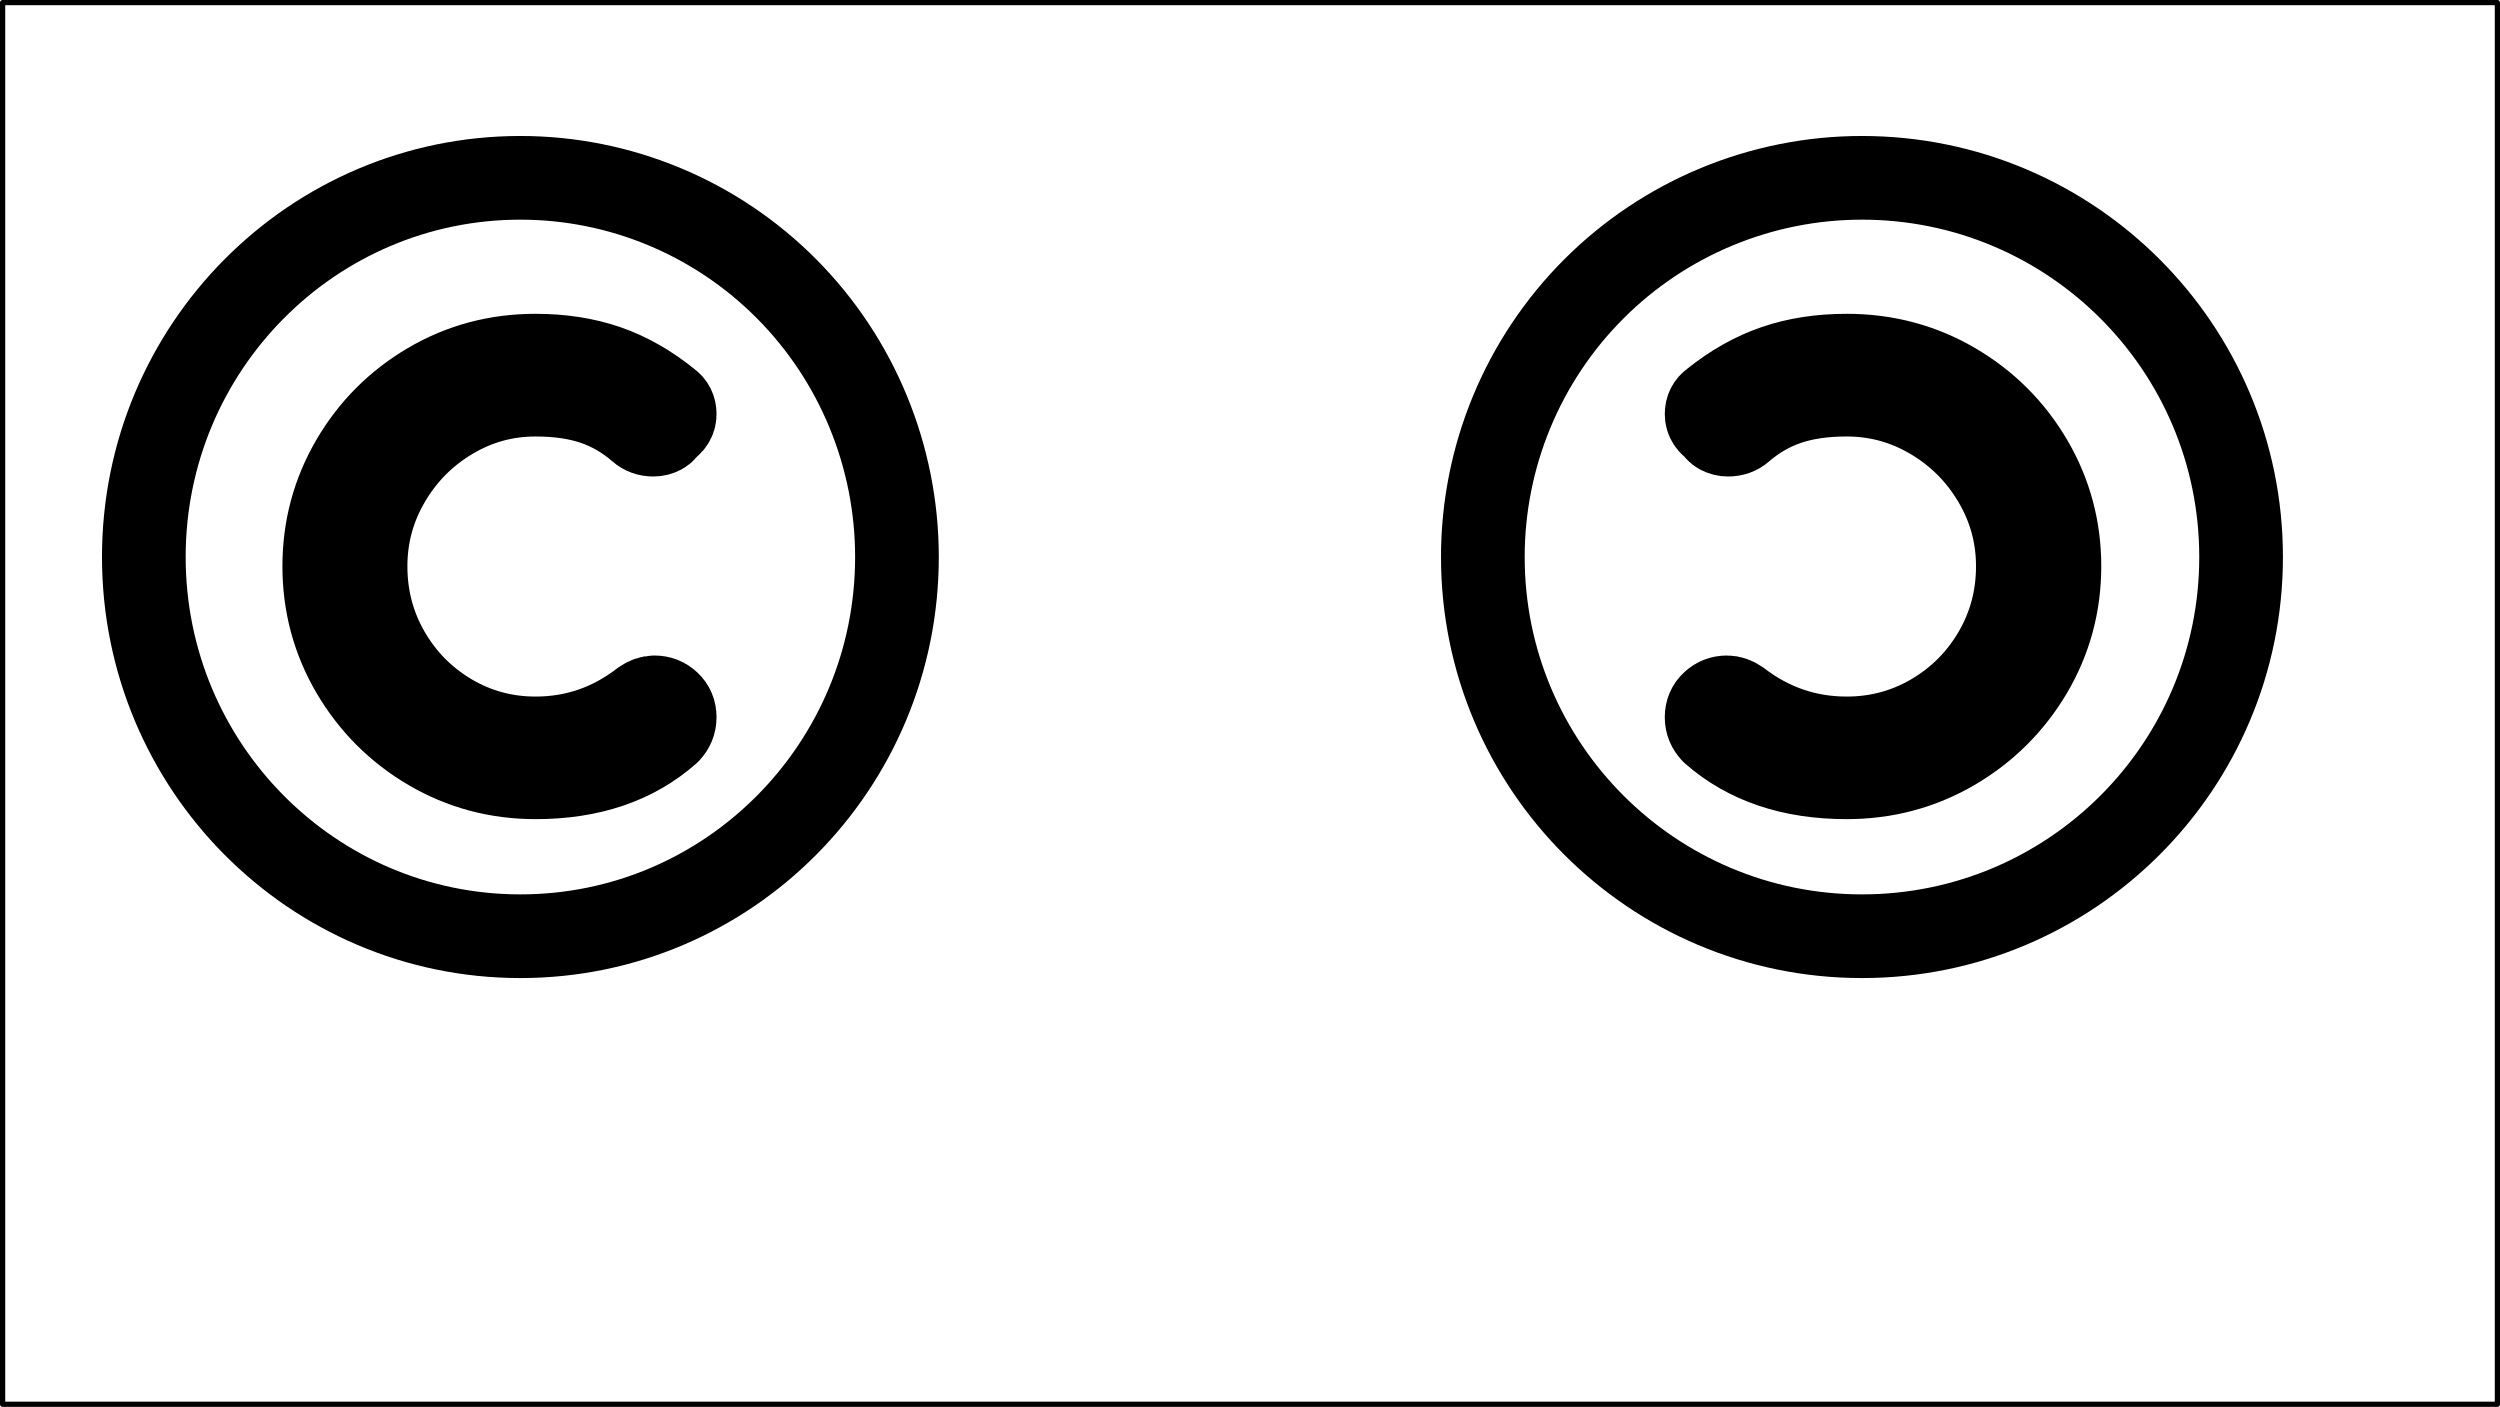 <?xml version="1.0" encoding="UTF-8" standalone="no"?>
<svg
   xmlns:dc="http://purl.org/dc/elements/1.1/"
   xmlns:cc="http://creativecommons.org/ns#"
   xmlns:rdf="http://www.w3.org/1999/02/22-rdf-syntax-ns#"
   xmlns:svg="http://www.w3.org/2000/svg"
   xmlns="http://www.w3.org/2000/svg"
   xmlns:sodipodi="http://sodipodi.sourceforge.net/DTD/sodipodi-0.dtd"
   xmlns:inkscape="http://www.inkscape.org/namespaces/inkscape"
   version="1.1"
   viewBox="0 0 478.008 269"
   stroke-miterlimit="10"
   id="svg91"
   sodipodi:docname="copyleft.svg"
   width="478.008"
   height="269"
   style="fill:none;stroke:none;stroke-linecap:square;stroke-miterlimit:10"
   inkscape:version="0.92.2 (5c3e80d, 2017-08-06)">
  <defs
     id="defs95" />
  <sodipodi:namedview
     pagecolor="#ffffff"
     bordercolor="#666666"
     borderopacity="1"
     objecttolerance="10"
     gridtolerance="10"
     guidetolerance="10"
     inkscape:pageopacity="0"
     inkscape:pageshadow="2"
     inkscape:window-width="1920"
     inkscape:window-height="1135"
     id="namedview93"
     showgrid="false"
     inkscape:zoom="1.5962963"
     inkscape:cx="227.5"
     inkscape:cy="134.5"
     inkscape:window-x="0"
     inkscape:window-y="28"
     inkscape:window-maximized="1"
     inkscape:current-layer="g89" />
  <clipPath
     id="g3970c0bd8c_1_0.0">
    <path
       d="M 0,0 H 960 V 540 H 0 Z"
       id="path64"
       inkscape:connector-curvature="0"
       style="clip-rule:nonzero" />
  </clipPath>
  <g
     clip-path="url(#g3970c0bd8c_1_0.0)"
     id="g89"
     transform="translate(-252.5,-135.5)">
    <path
       d="M 253,136 H 730.008 V 404 H 253 Z"
       id="path69"
       inkscape:connector-curvature="0"
       style="fill:#000000;fill-opacity:0;fill-rule:evenodd" />
    <path
       d="M 253,136 H 730.008 V 404 H 253 Z"
       id="path71"
       inkscape:connector-curvature="0"
       style="fill-rule:evenodd;stroke:#000000;stroke-width:1;stroke-linecap:butt;stroke-linejoin:round" />
    <path
       d="m 280,242.005 v 0 c 0,-40.043 32.236,-72.504 72,-72.504 v 0 c 19.096,0 37.409,7.639 50.912,21.236 C 416.414,204.334 424,222.776 424,242.005 v 0 c 0,40.043 -32.236,72.504 -72,72.504 v 0 c -39.764,0 -72,-32.461 -72,-72.504 z"
       id="path73"
       inkscape:connector-curvature="0"
       style="fill:#000000;fill-opacity:0;fill-rule:evenodd" />
    <path
       d="m 280,242.005 v 0 c 0,-40.043 32.236,-72.504 72,-72.504 v 0 c 19.096,0 37.409,7.639 50.912,21.236 C 416.414,204.334 424,222.776 424,242.005 v 0 c 0,40.043 -32.236,72.504 -72,72.504 v 0 c -39.764,0 -72,-32.461 -72,-72.504 z"
       id="path75"
       inkscape:connector-curvature="0"
       style="fill-rule:evenodd;stroke:#000000;stroke-width:16;stroke-linecap:butt;stroke-linejoin:round" />
    <path
       d="m 354.907,203.501 c -7.405,0 -14.191,1.813 -20.356,5.439 -6.165,3.626 -11.051,8.525 -14.658,14.696 -3.596,6.171 -5.393,12.883 -5.393,20.135 0,7.307 1.815,14.051 5.444,20.233 3.641,6.171 8.544,11.07 14.709,14.696 6.165,3.615 12.917,5.423 20.254,5.423 10.46,0 18.941,-2.883 25.445,-8.65 0.766,-0.808 1.15,-1.748 1.15,-2.818 0,-1.136 -0.383,-2.053 -1.15,-2.752 -0.755,-0.71 -1.657,-1.065 -2.705,-1.065 -0.755,0 -1.516,0.268 -2.282,0.803 -6.086,4.697 -12.906,7.045 -20.457,7.045 -5.884,0 -11.322,-1.474 -16.315,-4.423 -4.982,-2.96 -8.927,-6.952 -11.835,-11.976 -2.908,-5.035 -4.362,-10.54 -4.362,-16.514 0,-5.843 1.471,-11.277 4.413,-16.301 2.942,-5.035 6.904,-9.044 11.886,-12.025 4.993,-2.993 10.398,-4.489 16.214,-4.489 4.227,0 7.929,0.535 11.108,1.606 3.19,1.07 6.137,2.78 8.842,5.128 0.688,0.612 1.55,0.917 2.587,0.917 0.552,0 1.071,-0.131 1.555,-0.393 0.485,-0.273 0.8,-0.644 0.947,-1.114 0.485,-0.208 0.862,-0.53 1.133,-0.967 0.282,-0.437 0.423,-0.923 0.423,-1.458 0,-1.005 -0.383,-1.775 -1.15,-2.31 -3.81,-3.091 -7.76,-5.341 -11.852,-6.75 -4.08,-1.409 -8.611,-2.113 -13.593,-2.113 z"
       id="path77"
       inkscape:connector-curvature="0"
       style="fill:#000000;fill-opacity:0;fill-rule:evenodd" />
    <path
       d="m 354.907,203.501 c -7.405,0 -14.191,1.813 -20.356,5.439 -6.165,3.626 -11.051,8.525 -14.658,14.696 -3.596,6.171 -5.393,12.883 -5.393,20.135 0,7.307 1.815,14.051 5.444,20.233 3.641,6.171 8.544,11.07 14.709,14.696 6.165,3.615 12.917,5.423 20.254,5.423 10.46,0 18.941,-2.883 25.445,-8.65 0.766,-0.808 1.15,-1.748 1.15,-2.818 0,-1.136 -0.383,-2.053 -1.15,-2.752 -0.755,-0.71 -1.657,-1.065 -2.705,-1.065 -0.755,0 -1.516,0.268 -2.282,0.803 -6.086,4.697 -12.906,7.045 -20.457,7.045 -5.884,0 -11.322,-1.474 -16.315,-4.423 -4.982,-2.96 -8.927,-6.952 -11.835,-11.976 -2.908,-5.035 -4.362,-10.54 -4.362,-16.514 0,-5.843 1.471,-11.277 4.413,-16.301 2.942,-5.035 6.904,-9.044 11.886,-12.025 4.993,-2.993 10.398,-4.489 16.214,-4.489 4.227,0 7.929,0.535 11.108,1.606 3.19,1.07 6.137,2.78 8.842,5.128 0.688,0.612 1.55,0.917 2.587,0.917 0.552,0 1.071,-0.131 1.555,-0.393 0.485,-0.273 0.8,-0.644 0.947,-1.114 0.485,-0.208 0.862,-0.53 1.133,-0.967 0.282,-0.437 0.423,-0.923 0.423,-1.458 0,-1.005 -0.383,-1.775 -1.15,-2.31 -3.81,-3.091 -7.76,-5.341 -11.852,-6.75 -4.08,-1.409 -8.611,-2.113 -13.593,-2.113 z"
       id="path79"
       inkscape:connector-curvature="0"
       style="fill-rule:evenodd;stroke:#000000;stroke-width:16;stroke-linecap:butt;stroke-linejoin:round" />
    <path
       d="m 681.004,242.005 v 0 c 0,-40.043 -32.455,-72.504 -72.49,-72.504 v 0 c -19.225,0 -37.663,7.639 -51.258,21.236 -13.594,13.597 -21.232,32.039 -21.232,51.268 v 0 c 0,40.043 32.455,72.504 72.49,72.504 v 0 c 40.035,0 72.49,-32.461 72.49,-72.504 z"
       id="path81"
       inkscape:connector-curvature="0"
       style="fill:#000000;fill-opacity:0;fill-rule:evenodd" />
    <path
       d="m 681.004,242.005 v 0 c 0,-40.043 -32.455,-72.504 -72.49,-72.504 v 0 c -19.225,0 -37.663,7.639 -51.258,21.236 -13.594,13.597 -21.232,32.039 -21.232,51.268 v 0 c 0,40.043 32.455,72.504 72.49,72.504 v 0 c 40.035,0 72.49,-32.461 72.49,-72.504 z"
       id="path83"
       inkscape:connector-curvature="0"
       style="fill-rule:evenodd;stroke:#000000;stroke-width:16;stroke-linecap:butt;stroke-linejoin:round" />
    <path
       d="m 605.587,203.501 c 7.456,0 14.287,1.813 20.494,5.439 6.207,3.626 11.127,8.525 14.758,14.696 3.62,6.171 5.43,12.883 5.43,20.135 0,7.307 -1.827,14.051 -5.481,20.233 -3.665,6.171 -8.602,11.07 -14.809,14.696 -6.207,3.615 -13.005,5.423 -20.392,5.423 -10.531,0 -19.07,-2.883 -25.618,-8.65 -0.772,-0.808 -1.157,-1.748 -1.157,-2.818 0,-1.136 0.386,-2.053 1.157,-2.752 0.76,-0.71 1.668,-1.065 2.724,-1.065 0.76,0 1.526,0.268 2.298,0.803 6.128,4.697 12.993,7.045 20.596,7.045 5.924,0 11.399,-1.474 16.426,-4.423 5.016,-2.96 8.988,-6.952 11.915,-11.976 2.928,-5.035 4.392,-10.54 4.392,-16.514 0,-5.843 -1.481,-11.277 -4.443,-16.301 -2.962,-5.035 -6.951,-9.044 -11.966,-12.025 -5.027,-2.993 -10.468,-4.489 -16.324,-4.489 -4.255,0 -7.983,0.535 -11.183,1.606 -3.211,1.07 -6.179,2.78 -8.902,5.128 -0.692,0.612 -1.56,0.917 -2.604,0.917 -0.556,0 -1.078,-0.131 -1.566,-0.393 -0.488,-0.273 -0.806,-0.644 -0.953,-1.114 -0.488,-0.208 -0.868,-0.53 -1.14,-0.967 -0.284,-0.437 -0.426,-0.923 -0.426,-1.458 0,-1.005 0.386,-1.775 1.157,-2.31 3.836,-3.091 7.813,-5.341 11.932,-6.75 4.108,-1.409 8.67,-2.113 13.686,-2.113 z"
       id="path85"
       inkscape:connector-curvature="0"
       style="fill:#000000;fill-opacity:0;fill-rule:evenodd" />
    <path
       d="m 605.587,203.501 c 7.456,0 14.287,1.813 20.494,5.439 6.207,3.626 11.127,8.525 14.758,14.696 3.62,6.171 5.43,12.883 5.43,20.135 0,7.307 -1.827,14.051 -5.481,20.233 -3.665,6.171 -8.602,11.07 -14.809,14.696 -6.207,3.615 -13.005,5.423 -20.392,5.423 -10.531,0 -19.07,-2.883 -25.618,-8.65 -0.772,-0.808 -1.157,-1.748 -1.157,-2.818 0,-1.136 0.386,-2.053 1.157,-2.752 0.76,-0.71 1.668,-1.065 2.724,-1.065 0.76,0 1.526,0.268 2.298,0.803 6.128,4.697 12.993,7.045 20.596,7.045 5.924,0 11.399,-1.474 16.426,-4.423 5.016,-2.96 8.988,-6.952 11.915,-11.976 2.928,-5.035 4.392,-10.54 4.392,-16.514 0,-5.843 -1.481,-11.277 -4.443,-16.301 -2.962,-5.035 -6.951,-9.044 -11.966,-12.025 -5.027,-2.993 -10.468,-4.489 -16.324,-4.489 -4.255,0 -7.983,0.535 -11.183,1.606 -3.211,1.07 -6.179,2.78 -8.902,5.128 -0.692,0.612 -1.56,0.917 -2.604,0.917 -0.556,0 -1.078,-0.131 -1.566,-0.393 -0.488,-0.273 -0.806,-0.644 -0.953,-1.114 -0.488,-0.208 -0.868,-0.53 -1.14,-0.967 -0.284,-0.437 -0.426,-0.923 -0.426,-1.458 0,-1.005 0.386,-1.775 1.157,-2.31 3.836,-3.091 7.813,-5.341 11.932,-6.75 4.108,-1.409 8.67,-2.113 13.686,-2.113 z"
       id="path87"
       inkscape:connector-curvature="0"
       style="fill-rule:evenodd;stroke:#000000;stroke-width:16;stroke-linecap:butt;stroke-linejoin:round" />
  </g>
</svg>
